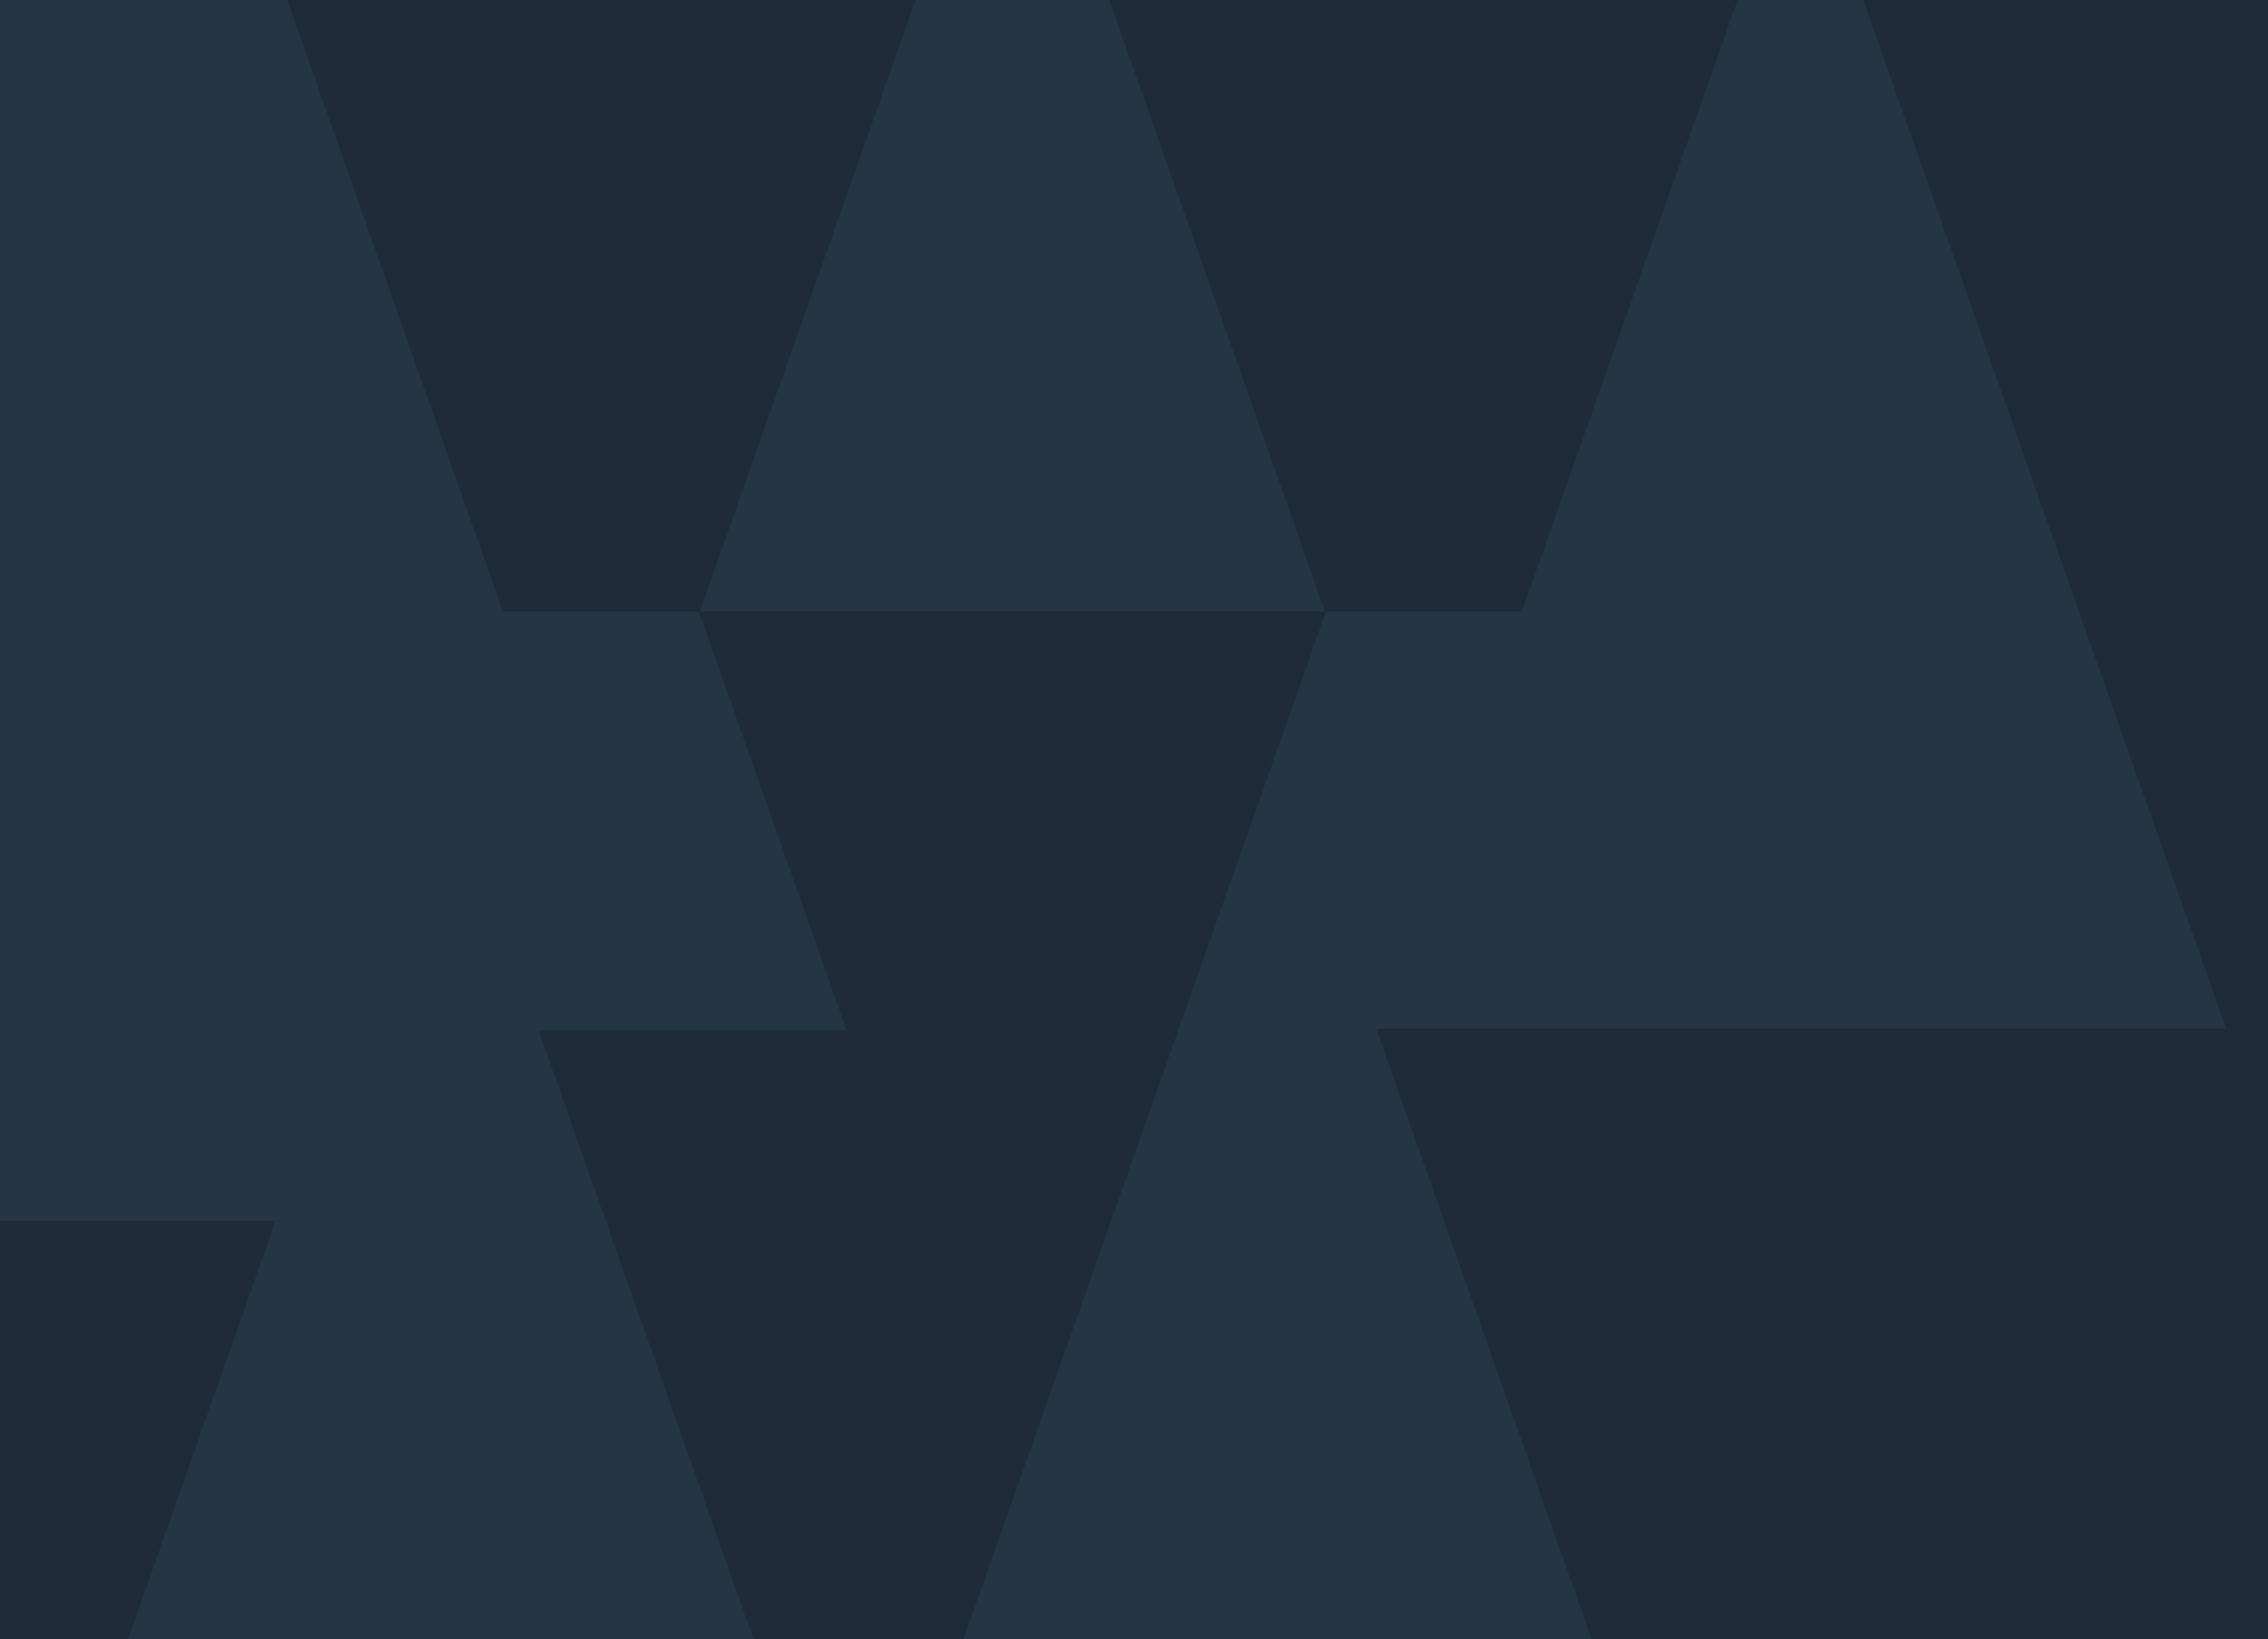 <svg width="956" height="691" xmlns="http://www.w3.org/2000/svg"><g fill="none" fill-rule="evenodd"><path fill="#1D2C38" d="M0 0h956v691H0z"/><path fill="#243646" d="M732.46 0l-90.938 257.862h-82.589L500.559 423.38l-32.294 91.575L406.181 691h264.655l-90.761-257.358h358.224L785.369 0zM385.946 0l-88.763 251.695-1.905 5.398-.27.769H558.5l-.27-.769-21.76-61.705L467.561 0zM0 0v514.716h116.19L56.196 684.833l-1.904 5.399-.27.768h263.49l-.27-.768-21.76-61.704-68.487-194.197h129.814l-1.93-5.476-1.93-5.475-29.188-82.76-29.185-82.758h-82.591L121.047 0z"/></g></svg>